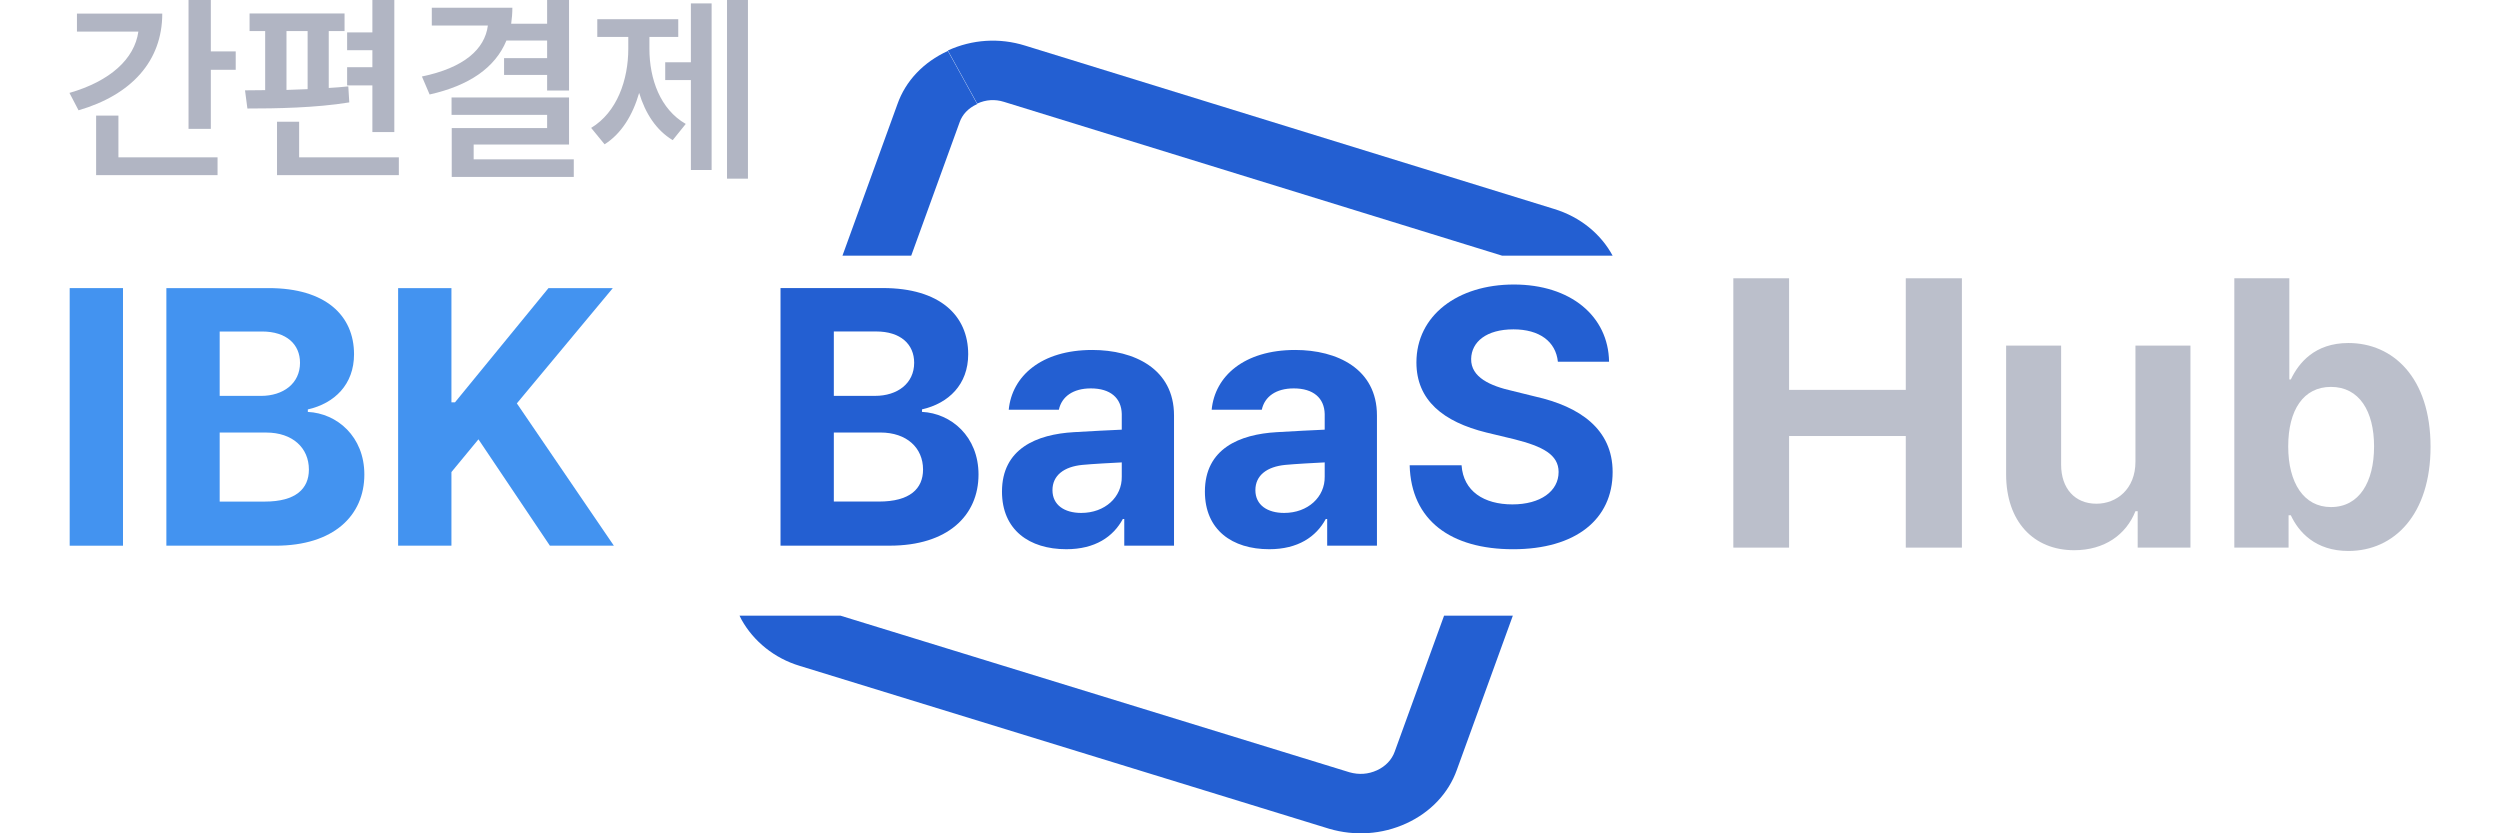 <svg width="150" height="50" viewBox="0 0 150 50" fill="none" xmlns="http://www.w3.org/2000/svg">
<path d="M134.059 32.857V16.697H137.36V22.768H137.449C137.917 21.786 138.876 20.581 140.905 20.581C143.581 20.581 145.833 22.656 145.833 26.808C145.833 30.848 143.67 33.058 140.905 33.058C138.921 33.058 137.917 31.92 137.449 30.915H137.315V32.857H134.059ZM137.293 26.786C137.293 28.973 138.229 30.424 139.857 30.424C141.552 30.424 142.444 28.929 142.444 26.786C142.444 24.665 141.552 23.214 139.857 23.214C138.207 23.214 137.293 24.598 137.293 26.786Z" fill="#BBBFCB"/>
<path d="M128.127 27.701V20.737H131.427V32.857H128.261V30.67H128.127C127.57 32.076 126.276 33.013 124.448 33.013C122.017 33.013 120.367 31.295 120.367 28.46V20.737H123.667V27.879C123.667 29.308 124.492 30.223 125.786 30.223C126.99 30.223 128.127 29.353 128.127 27.701Z" fill="#BBBFCB"/>
<path d="M104 32.857V16.697H107.345V23.393H114.347V16.697H117.714V32.857H114.347V26.161H107.345V32.857H104Z" fill="#BBBFCB"/>
<path d="M44.372 36.941C44.409 37.02 44.448 37.098 44.489 37.176C45.217 38.484 46.47 39.499 47.985 39.953L79.745 49.724C81.289 50.178 82.921 50.072 84.378 49.404C85.835 48.737 86.913 47.589 87.408 46.2L90.77 36.941H86.644L83.686 45.089L83.683 45.098C83.511 45.577 83.143 45.977 82.617 46.218C82.097 46.456 81.538 46.498 80.968 46.336L50.432 36.941H44.372Z" fill="#235FD2"/>
<path d="M50.547 15.342H54.673L57.568 7.361L57.574 7.343C57.738 6.874 58.084 6.494 58.633 6.243L56.872 3.056C55.415 3.724 54.337 4.845 53.842 6.26L50.547 15.342Z" fill="#235FD2"/>
<path d="M90.132 15.342H96.758C96.066 14.058 94.835 13.018 93.236 12.534L61.505 2.736C59.961 2.255 58.329 2.362 56.872 3.029L58.633 6.216C59.158 5.975 59.699 5.943 60.238 6.111L90.132 15.342Z" fill="#235FD2"/>
<path d="M93.473 21.703C93.345 20.486 92.364 19.761 90.807 19.761C89.186 19.761 88.291 20.508 88.269 21.532C88.248 22.643 89.421 23.155 90.743 23.454L92.13 23.796C94.774 24.393 96.758 25.738 96.758 28.321C96.758 31.161 94.54 32.954 90.786 32.954C87.054 32.954 84.665 31.225 84.58 27.916H87.694C87.8 29.474 89.037 30.264 90.743 30.264C92.428 30.264 93.516 29.474 93.516 28.321C93.516 27.275 92.556 26.784 90.871 26.357L89.186 25.952C86.585 25.311 84.985 24.009 84.985 21.746C84.985 18.928 87.459 17.071 90.829 17.071C94.241 17.071 96.502 18.971 96.544 21.703H93.473Z" fill="#235FD2"/>
<path d="M72.294 29.495C72.294 26.912 74.384 26.058 76.602 25.93C77.434 25.876 78.991 25.802 79.482 25.78V24.841C79.46 23.88 78.799 23.304 77.626 23.304C76.56 23.304 75.877 23.795 75.707 24.585H72.7C72.891 22.578 74.64 20.998 77.711 20.998C80.228 20.998 82.617 22.13 82.617 24.926V32.74H79.631V31.139H79.546C78.97 32.206 77.882 32.953 76.154 32.953C73.936 32.953 72.294 31.801 72.294 29.495ZM75.323 29.41C75.323 30.306 76.048 30.776 77.05 30.776C78.479 30.776 79.503 29.815 79.482 28.598V27.744C79.002 27.766 77.658 27.84 77.114 27.894C76.027 28.001 75.323 28.513 75.323 29.41Z" fill="#235FD2"/>
<path d="M60.119 29.495C60.119 26.912 62.209 26.058 64.427 25.93C65.259 25.876 66.816 25.802 67.306 25.78V24.841C67.285 23.88 66.624 23.304 65.451 23.304C64.385 23.304 63.702 23.795 63.531 24.585H60.524C60.716 22.578 62.465 20.998 65.536 20.998C68.053 20.998 70.441 22.13 70.441 24.926V32.74H67.456V31.139H67.37C66.794 32.206 65.707 32.953 63.979 32.953C61.761 32.953 60.119 31.801 60.119 29.495ZM63.148 29.41C63.148 30.306 63.873 30.776 64.875 30.776C66.304 30.776 67.328 29.815 67.306 28.598V27.744C66.826 27.766 65.483 27.84 64.939 27.894C63.851 28.001 63.148 28.513 63.148 29.41Z" fill="#235FD2"/>
<path d="M46.831 32.74V17.283H52.974C56.386 17.283 58.092 18.927 58.092 21.254C58.092 23.069 56.919 24.2 55.319 24.563V24.713C57.068 24.798 58.711 26.186 58.711 28.47C58.711 30.925 56.876 32.74 53.379 32.74H46.831ZM52.739 30.093C54.594 30.093 55.383 29.324 55.383 28.171C55.383 26.869 54.403 25.951 52.824 25.951H50.03V30.093H52.739ZM52.504 23.752C53.848 23.752 54.85 23.005 54.85 21.767C54.85 20.657 54.04 19.888 52.568 19.888H50.03V23.752H52.504Z" fill="#235FD2"/>
<path d="M23.887 32.742V17.286H27.086V24.139H27.3L32.909 17.286H36.769L31.011 24.203L36.833 32.742H32.994L28.707 26.359L27.086 28.323V32.742H23.887Z" fill="#4393F0"/>
<path d="M9.982 32.742V17.286H16.124C19.536 17.286 21.242 18.93 21.242 21.256C21.242 23.071 20.069 24.203 18.47 24.566V24.715C20.219 24.8 21.861 26.188 21.861 28.472C21.861 30.927 20.027 32.742 16.529 32.742H9.982ZM15.889 30.095C17.745 30.095 18.534 29.326 18.534 28.173C18.534 26.871 17.553 25.953 15.975 25.953H13.181V30.095H15.889ZM15.655 23.754C16.998 23.754 18.001 23.007 18.001 21.769C18.001 20.659 17.19 19.89 15.719 19.89H13.181V23.754H15.655Z" fill="#4393F0"/>
<path d="M7.38 17.286V32.742H4.181V17.286H7.38Z" fill="#4393F0"/>
<path d="M44.877 0V10.722H43.621V0H44.877ZM42.697 0.202V10.2H41.453V4.803H39.913V3.736H41.453V0.202H42.697ZM38.965 2.929C38.965 4.744 39.616 6.559 41.145 7.436L40.363 8.409C39.373 7.816 38.716 6.796 38.349 5.574C37.969 6.897 37.288 8.023 36.275 8.658L35.469 7.674C37.022 6.737 37.697 4.792 37.697 2.929V2.218H35.837V1.15H40.695V2.218H38.965V2.929Z" fill="#B1B5C3"/>
<path d="M34.142 0V5.432H32.827V4.495H30.244V3.487H32.827V2.431H30.386C29.711 4.068 28.147 5.136 25.777 5.669L25.315 4.59C27.833 4.068 29.089 2.959 29.273 1.53H25.908V0.463H30.742C30.742 0.801 30.712 1.121 30.671 1.423H32.827V0H34.142ZM34.142 5.847V8.67H28.42V9.559H34.427V10.615H27.104V7.685H32.827V6.891H27.093V5.847H34.142Z" fill="#B1B5C3"/>
<path d="M23.659 0V7.923H22.343V5.124H20.827V4.032H22.343V3.013H20.827V1.945H22.343V0H23.659ZM20.673 0.806V1.862H19.725V5.278C20.128 5.254 20.519 5.224 20.898 5.183L20.957 6.144C18.931 6.476 16.55 6.511 14.844 6.511L14.701 5.42L15.91 5.408V1.862H14.974V0.806H20.673ZM23.931 9.441V10.508H16.621V7.306H17.948V9.441H23.931ZM17.189 5.396L18.457 5.349V1.862H17.189V5.396Z" fill="#B1B5C3"/>
<path d="M12.65 0V3.084H14.143V4.187H12.65V7.733H11.312V0H12.65ZM9.736 0.818C9.736 3.665 7.887 5.693 4.712 6.618L4.167 5.574C6.614 4.869 8.071 3.534 8.302 1.898H4.617V0.818H9.736ZM13.053 9.441V10.508H5.767V6.938H7.105V9.441H13.053Z" fill="#B1B5C3"/>
</svg>
